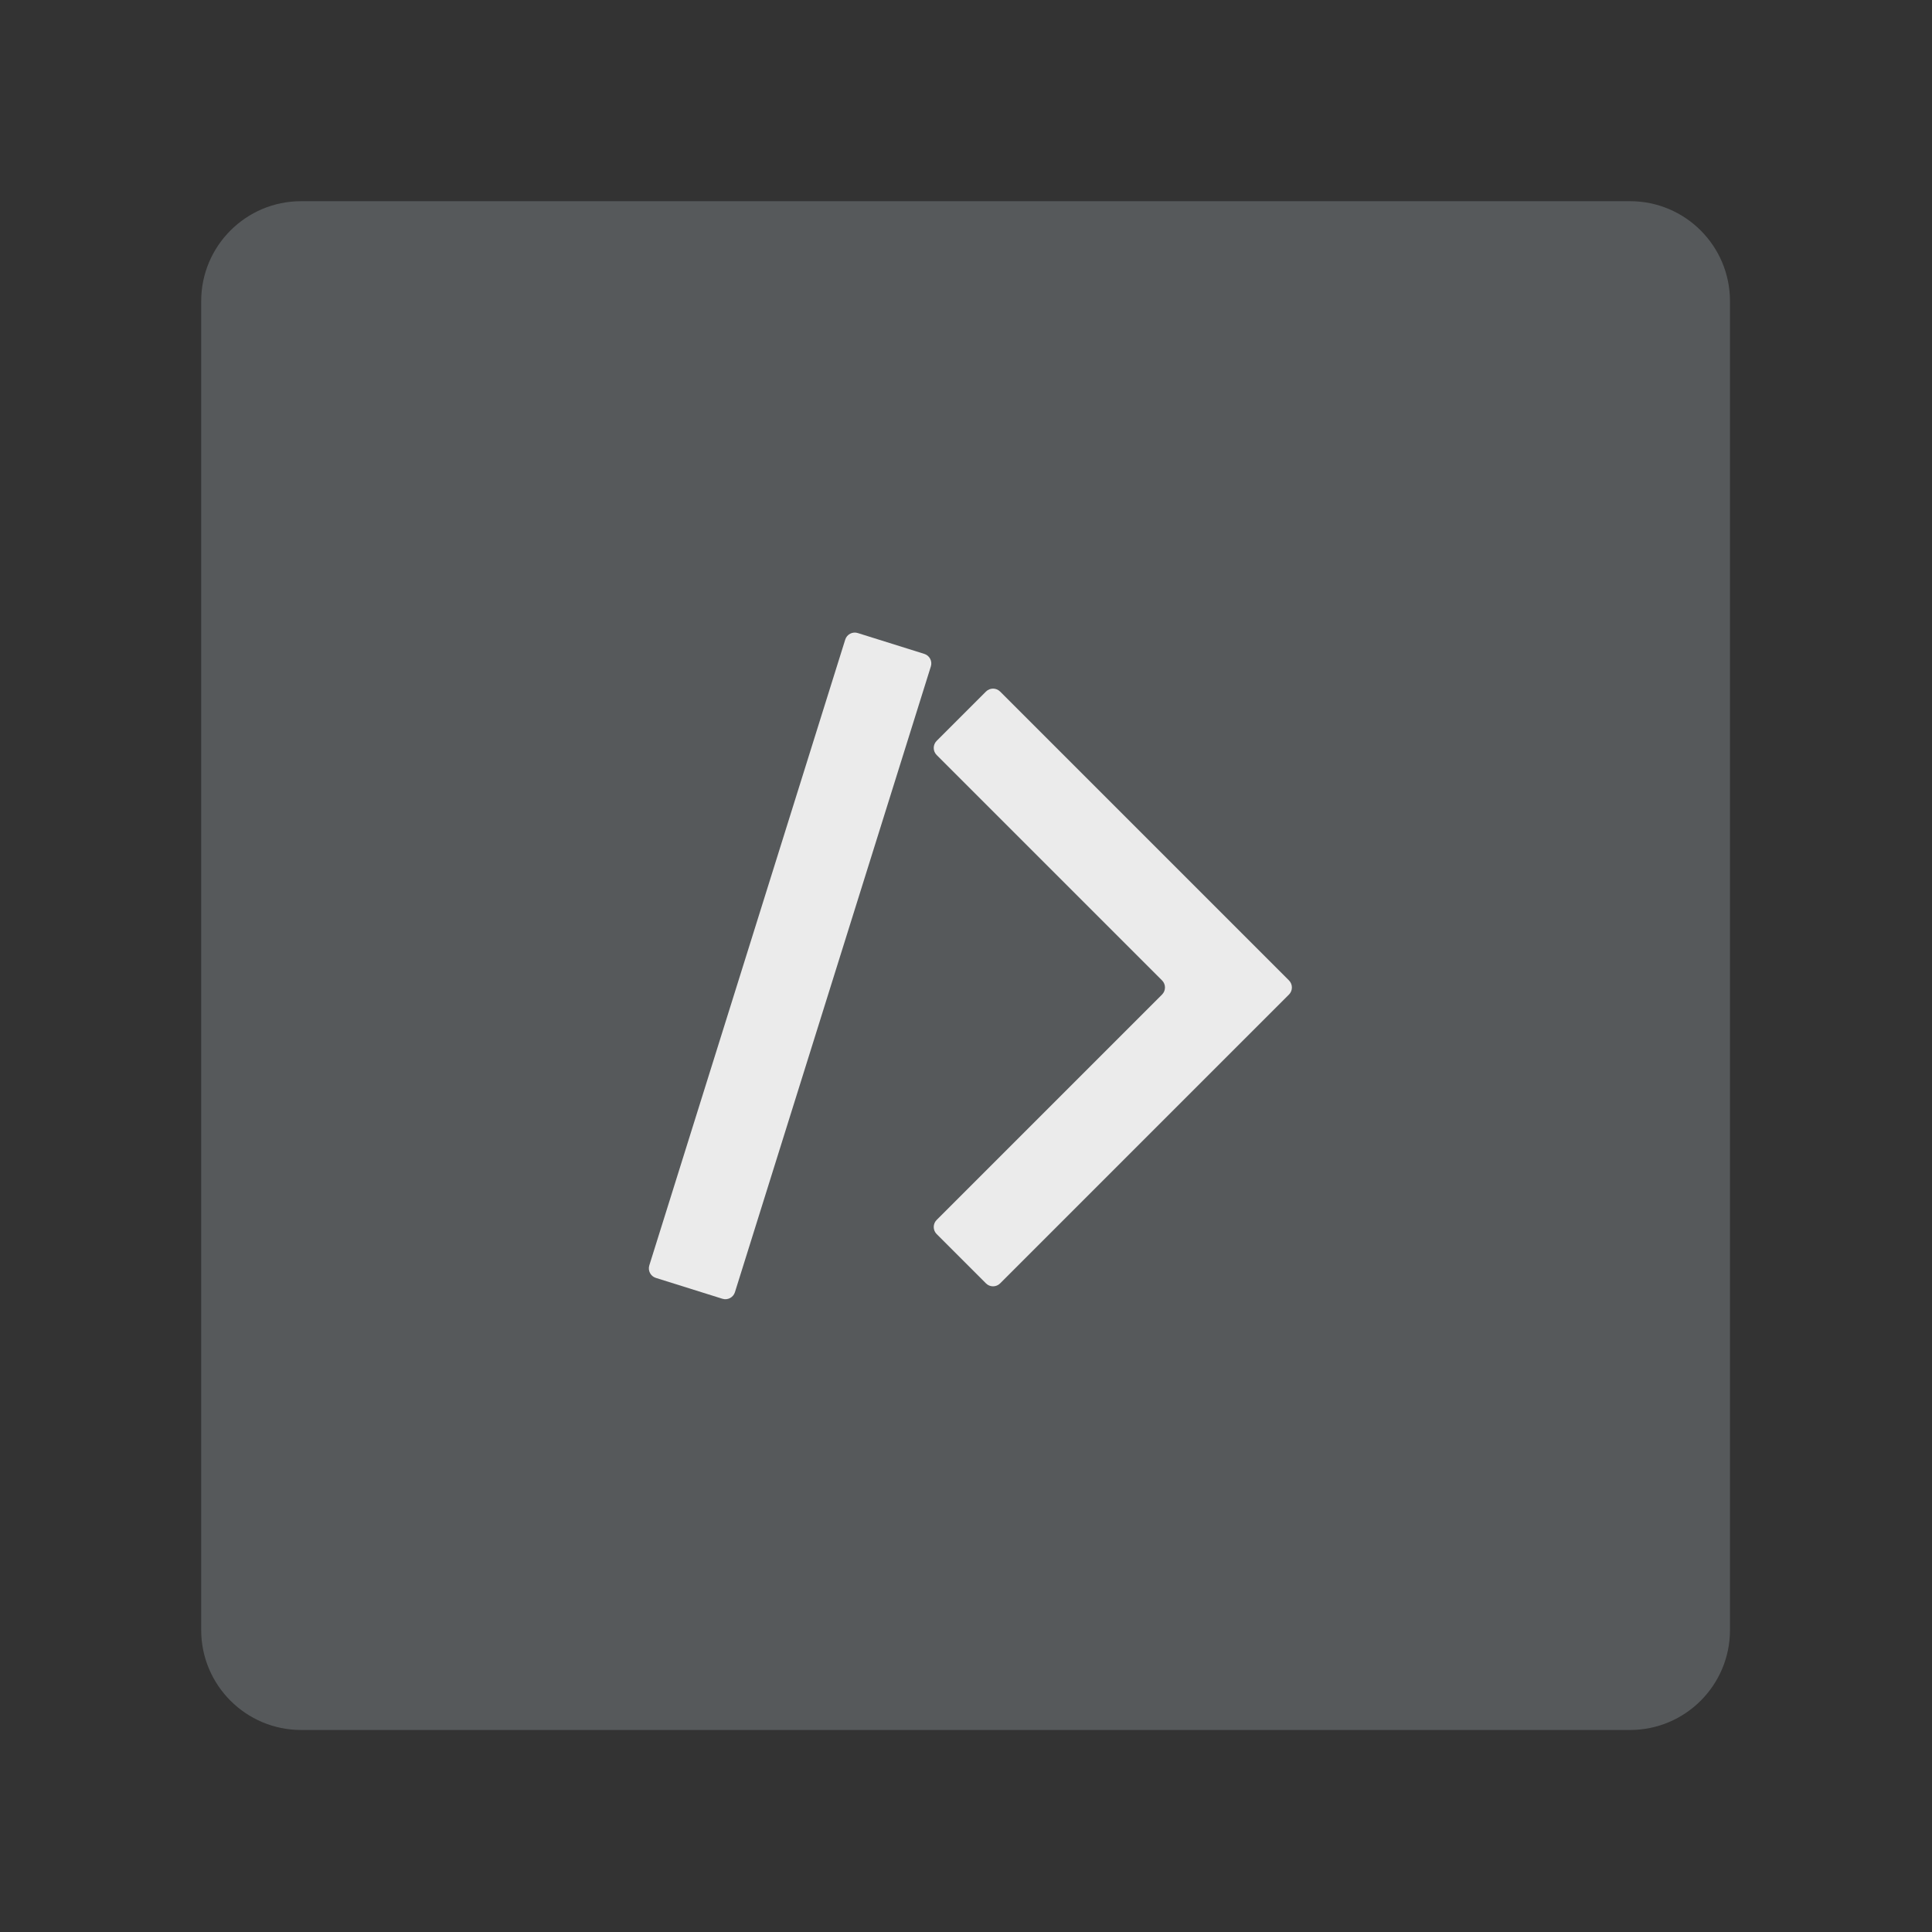 <?xml version="1.0" encoding="UTF-8" standalone="no"?>
<svg
   xmlns:dc="http://purl.org/dc/elements/1.1/"
   xmlns:cc="http://creativecommons.org/ns#"
   xmlns:rdf="http://www.w3.org/1999/02/22-rdf-syntax-ns#"
   xmlns:svg="http://www.w3.org/2000/svg"
   xmlns="http://www.w3.org/2000/svg"
   xmlns:sodipodi="http://sodipodi.sourceforge.net/DTD/sodipodi-0.dtd"
   xmlns:inkscape="http://www.inkscape.org/namespaces/inkscape"
   width="100%"
   height="100%"
   viewBox="0 0 192 192"
   version="1.1"
   xml:space="preserve"
   style="fill-rule:evenodd;clip-rule:evenodd;stroke-linejoin:round;stroke-miterlimit:2;"
   id="svg17"
   sodipodi:docname="dcoder.svg"
   inkscape:version="1.0.1 (3bc2e813f5, 2020-09-07)"
   inkscape:export-filename="/home/jphilippe/github/delta/android/contributed-vectors/dcoder.png"
   inkscape:export-xdpi="96"
   inkscape:export-ydpi="96"><rect x="0" y="0" width="192" height="192" fill="#333333" stroke="none"/><defs
   id="defs21">
        
        
    </defs><sodipodi:namedview
   pagecolor="#ffffff"
   bordercolor="#666666"
   borderopacity="1"
   objecttolerance="10"
   gridtolerance="10"
   guidetolerance="10"
   inkscape:pageopacity="0"
   inkscape:pageshadow="2"
   inkscape:window-width="1884"
   inkscape:window-height="1052"
   id="namedview19"
   showgrid="false"
   inkscape:zoom="3.3697917"
   inkscape:cx="96"
   inkscape:cy="98.86353"
   inkscape:window-x="36"
   inkscape:window-y="0"
   inkscape:window-maximized="1"
   inkscape:current-layer="svg17" />
    <g
   transform="matrix(0.993,0,0,0.993,8.575,8.575)"
   id="g4"
   style="fill:#56595b;fill-opacity:1">
            <path
   d="m 164.5,21.5 c 0,-5.519 -4.481,-10 -10,-10 h -133 c -5.519,0 -10,4.481 -10,10 v 133 c 0,5.519 4.481,10 10,10 h 133 c 5.519,0 10,-4.481 10,-10 z"
   style="fill:#56595b;fill-opacity:1"
   id="path2" />
        </g><g
   transform="matrix(0.737,0,0,0.737,25.738,26.512)"
   id="g14">
            <g
   transform="matrix(0.954,0.299,-0.397,1.268,57.432,-59.03)"
   id="g8">
                <path
   d="m 65.404,73.63 c 0,-0.56 -0.604,-1.014 -1.348,-1.014 -2.329,0 -7.078,0 -9.406,0 -0.745,0 -1.348,0.454 -1.348,1.014 0,7.842 0,58.707 0,66.548 0,0.561 0.603,1.015 1.348,1.015 2.328,0 7.077,0 9.406,0 0.744,0 1.348,-0.454 1.348,-1.015 0,-7.841 0,-58.706 0,-66.548 z"
   style="fill:#ebebeb"
   id="path6" />
            </g>
            <g
   transform="rotate(-45,114.748,96.036)"
   id="g12">
                <path
   d="M 122.072,114.587 H 75.249 c -0.745,0 -1.348,-0.603 -1.348,-1.348 0,-2.328 0,-7.077 0,-9.406 0,-0.744 0.603,-1.348 1.348,-1.348 6.692,0 36.29,0 42.982,0 0.357,0 0.7,-0.142 0.953,-0.395 0.253,-0.252 0.395,-0.595 0.395,-0.953 V 58.155 c 0,-0.744 0.603,-1.348 1.348,-1.348 2.328,0 7.077,0 9.406,0 0.744,0 1.347,0.604 1.347,1.348 0,7.558 0,44.33 0,44.33 v 1.732 c 0,0 0,6.215 0,9.022 0,0.358 -0.142,0.7 -0.394,0.953 -0.253,0.253 -0.596,0.395 -0.953,0.395 -2.646,0 -8.261,0 -8.261,0 z"
   style="fill:#ebebeb"
   id="path10" />
            </g>
        </g>
</svg>
